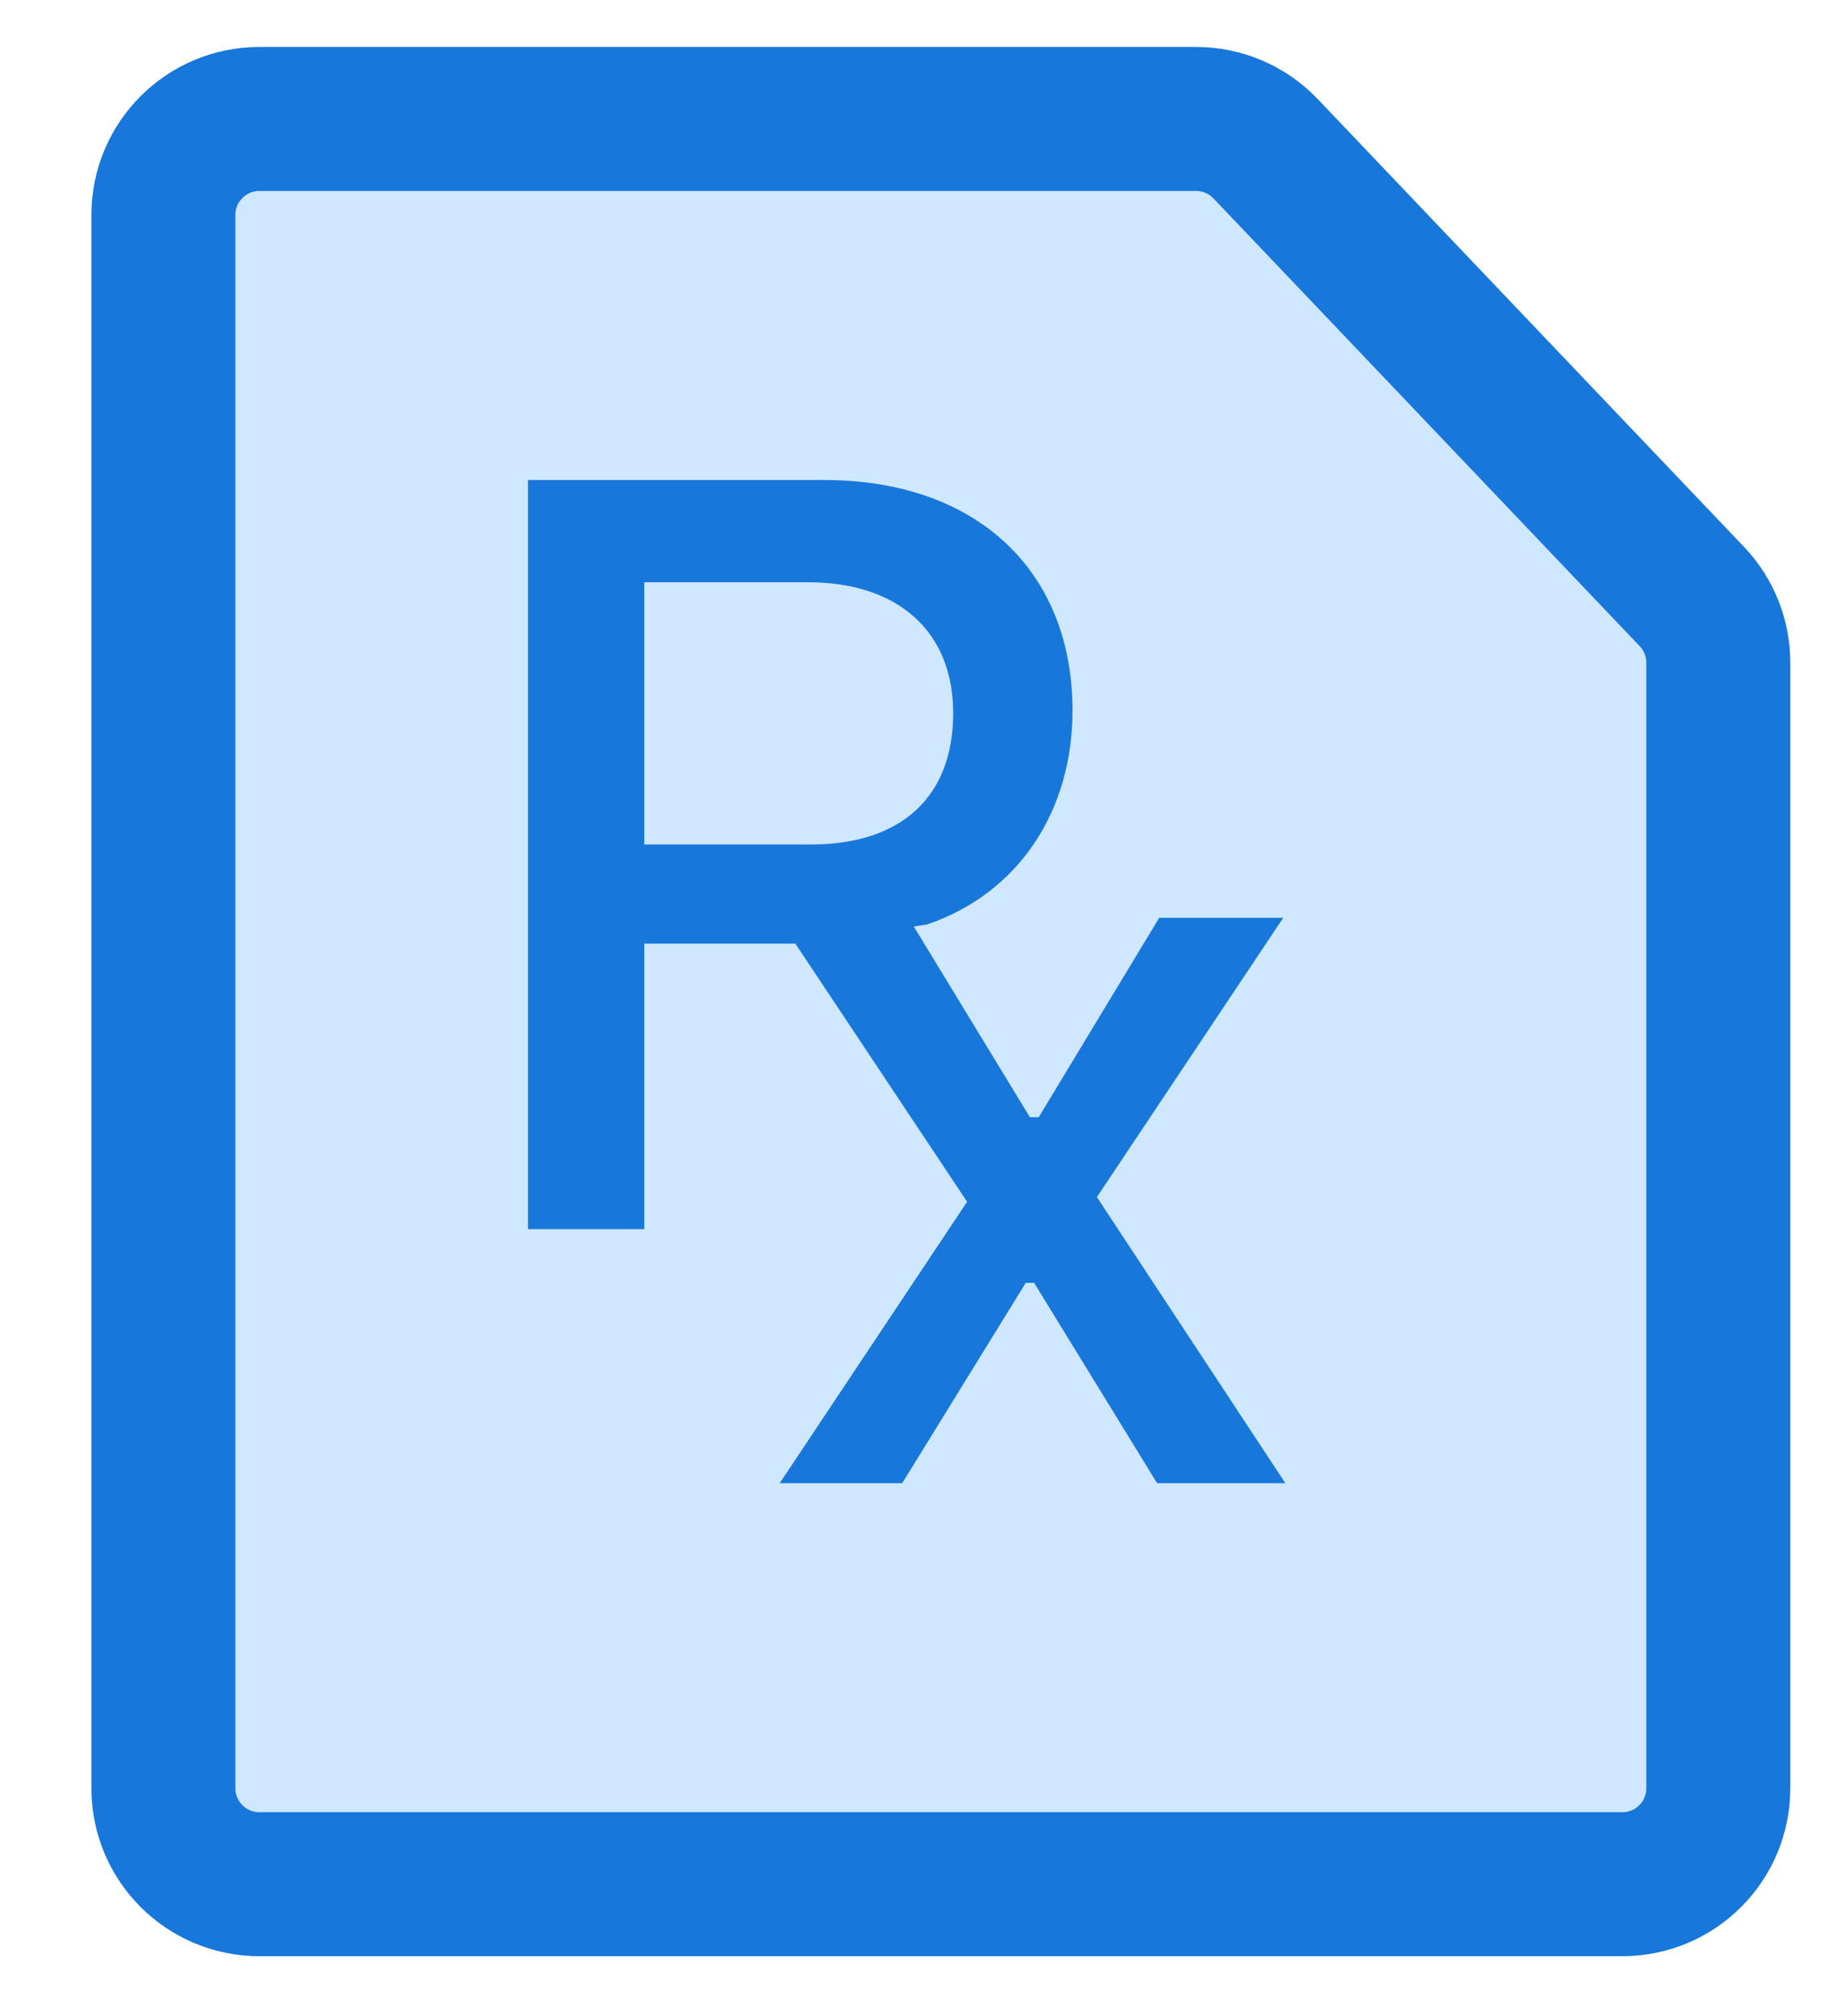 <?xml version="1.0" encoding="UTF-8"?>
<svg width="19px" height="21px" viewBox="0 0 19 21" version="1.1" xmlns="http://www.w3.org/2000/svg" xmlns:xlink="http://www.w3.org/1999/xlink">
    <!-- Generator: Sketch 50.2 (55047) - http://www.bohemiancoding.com/sketch -->
    <title>Group</title>
    <desc>Created with Sketch.</desc>
    <defs></defs>
    <g id="Symbols" stroke="none" stroke-width="1" fill="none" fill-rule="evenodd">
        <g id="ico-/-misc-/-assing-meds" transform="translate(-2, -2)">
            <g id="Group" transform="translate(3.5, 3)">
                <path d="M1.202,0.239 L10.959,0.239 C11.232,0.239 11.494,0.351 11.683,0.549 L16.124,5.214 C16.301,5.399 16.399,5.646 16.399,5.903 L16.399,17.626 C16.399,18.179 15.952,18.626 15.399,18.626 L1.202,18.626 C0.65,18.626 0.202,18.179 0.202,17.626 L0.202,1.239 C0.202,0.687 0.65,0.239 1.202,0.239 Z" id="Path-2-Copy-2" fill="#CFE7FF" fill-rule="nonzero"></path>
                <path d="M5.211,5.065 L5.211,7.796 L6.952,7.796 C7.888,7.796 8.429,7.299 8.429,6.428 C8.429,5.579 7.856,5.065 6.92,5.065 L5.211,5.065 Z M8.019,8.651 L9.228,10.637 L9.32,10.637 L10.575,8.56 L11.867,8.56 L9.926,11.469 L11.889,14.449 L10.553,14.449 L9.272,12.362 L9.185,12.362 L7.898,14.449 L6.622,14.449 L8.574,11.518 L6.785,8.829 L5.211,8.829 L5.211,11.803 L4,11.803 L4,4 L7.088,4 C8.661,4 9.672,4.935 9.672,6.401 C9.672,7.45 9.11,8.304 8.158,8.629 L8.019,8.651 Z" id="Rectangle-4" fill="#1877DA" fill-rule="nonzero"></path>
                <path d="M1.202,0.239 L10.959,0.239 C11.232,0.239 11.494,0.351 11.683,0.549 L16.124,5.214 C16.301,5.399 16.399,5.646 16.399,5.903 L16.399,17.626 C16.399,18.179 15.952,18.626 15.399,18.626 L1.202,18.626 C0.65,18.626 0.202,18.179 0.202,17.626 L0.202,1.239 C0.202,0.687 0.65,0.239 1.202,0.239 Z" id="Path-2" stroke="#1877DA" stroke-width="1.5"></path>
            </g>
        </g>
    </g>
</svg>